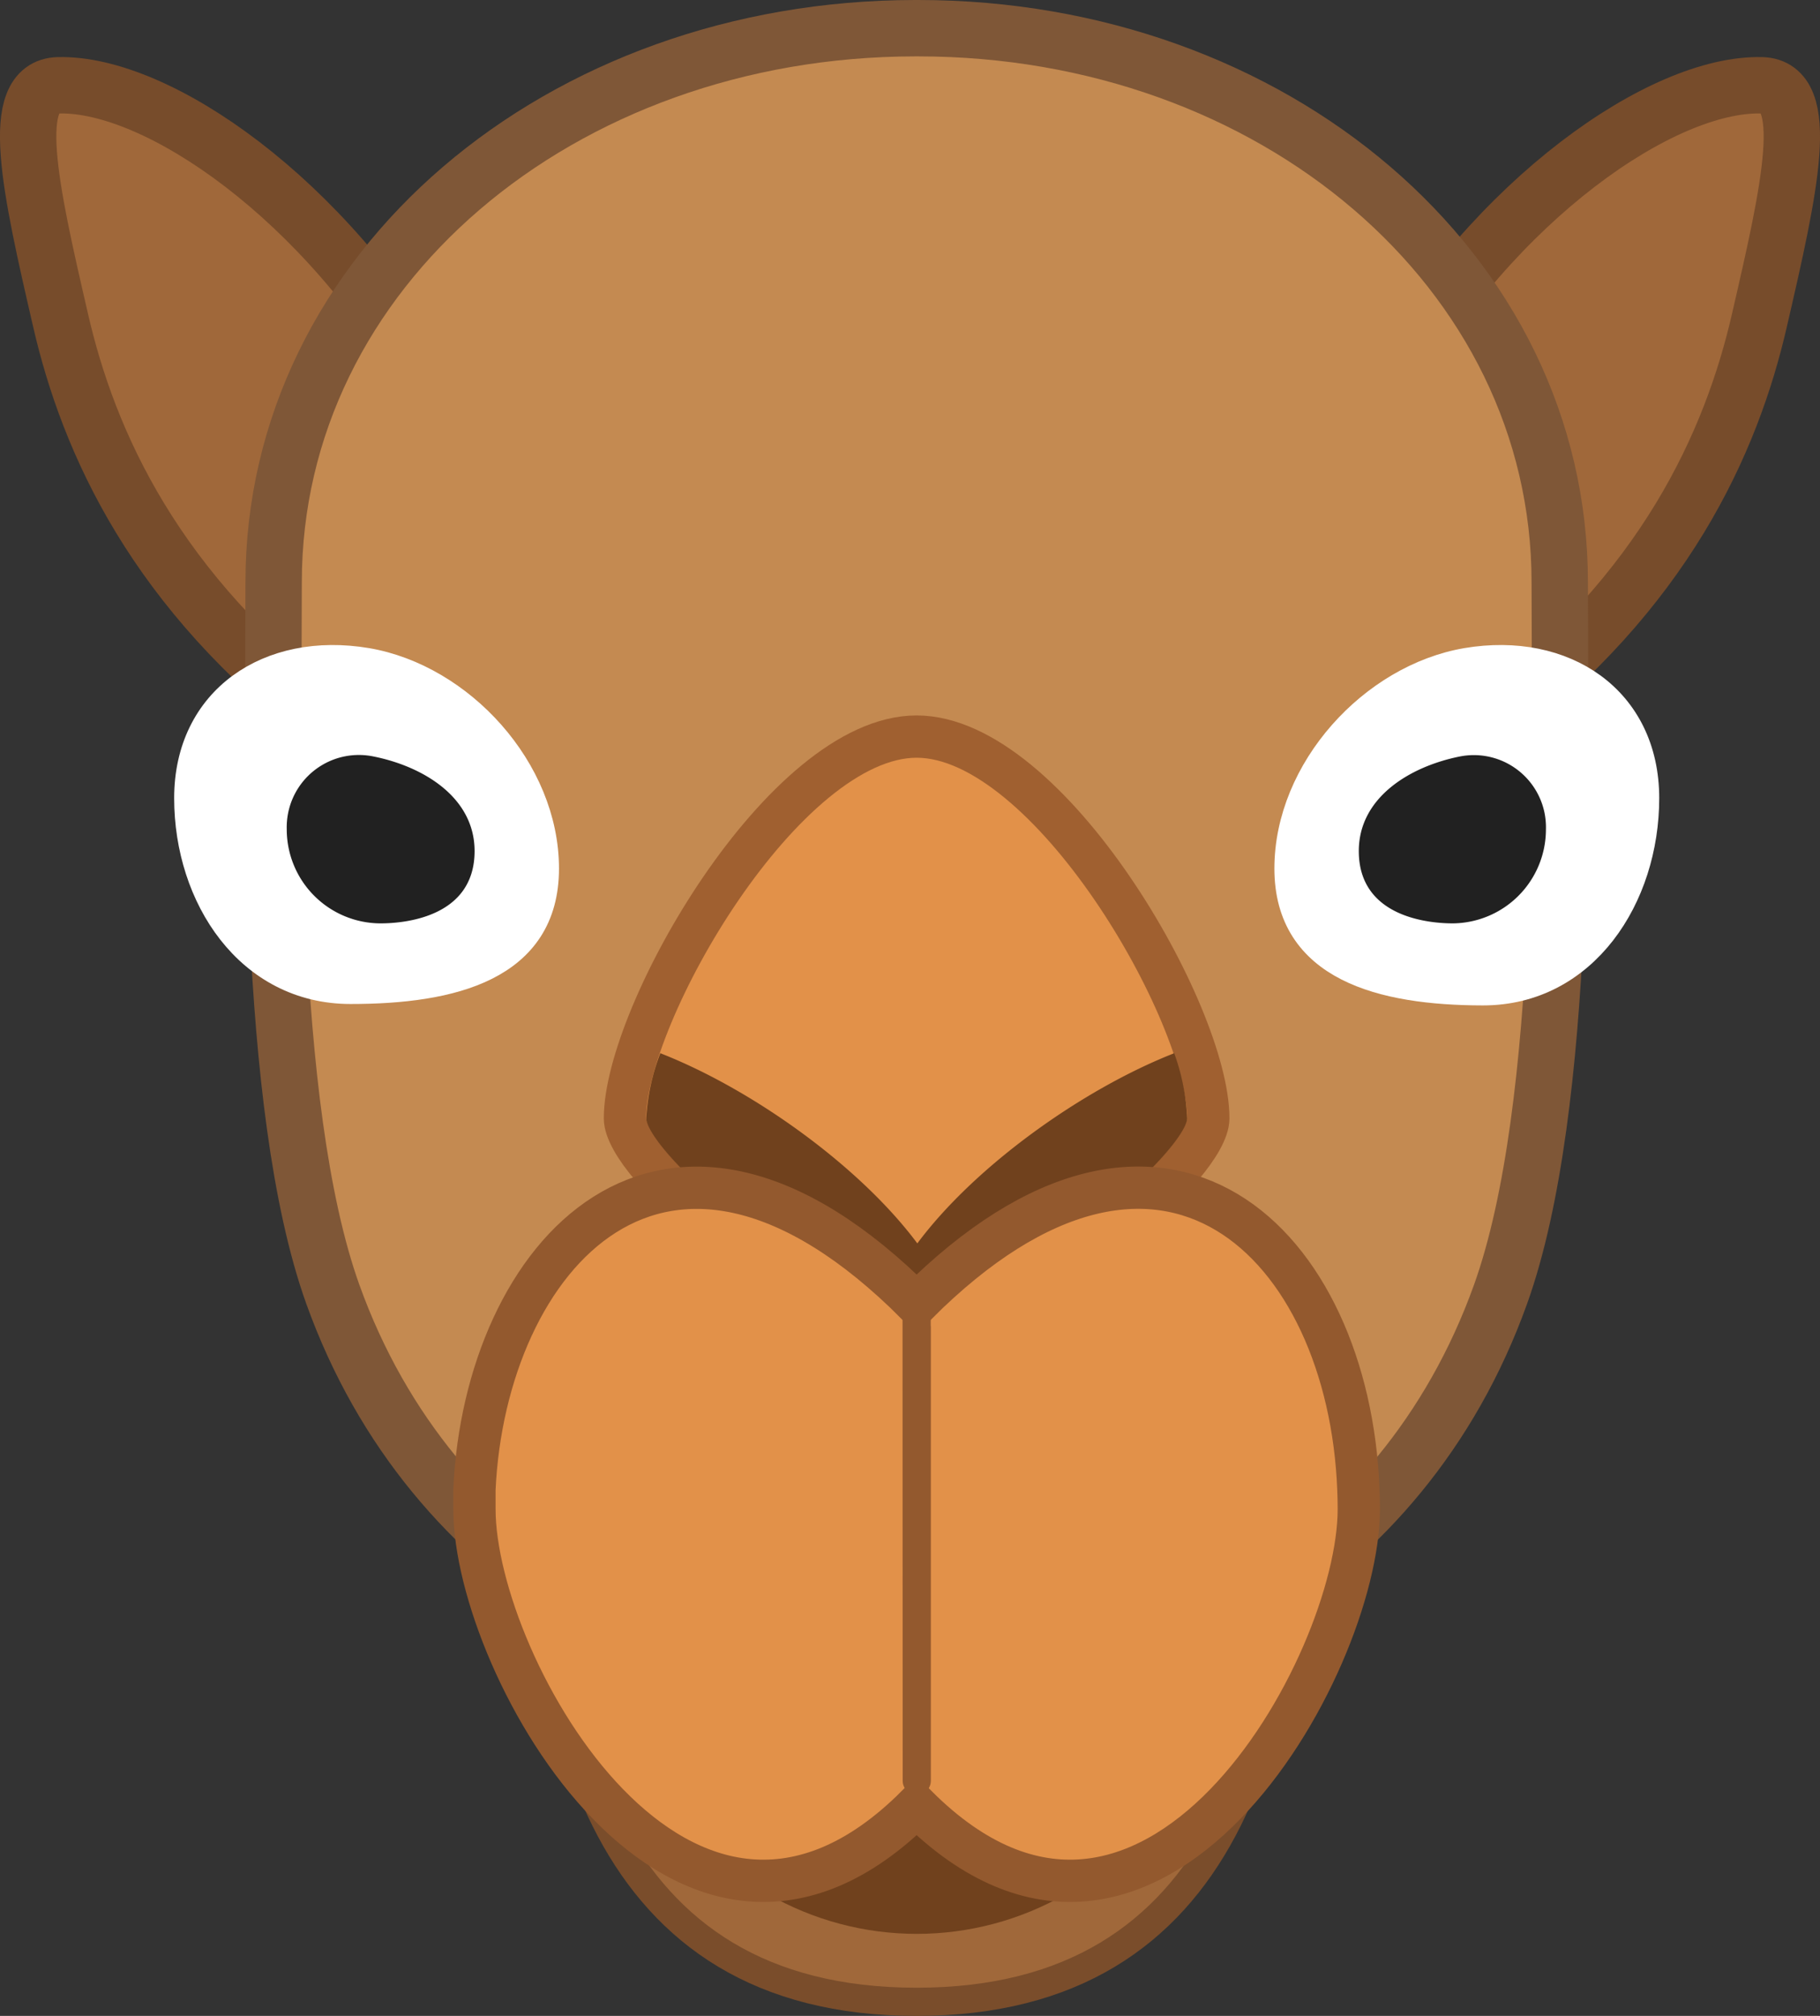 <svg id="ART" xmlns="http://www.w3.org/2000/svg" viewBox="0 0 129.16 143"><rect x="0" y="0" width="129.16" height="143" fill="#333333" stroke="none"/><defs><style>.cls-1,.cls-3{fill:#a0683a;}.cls-1{stroke:#7a4d2b;}.cls-1,.cls-3,.cls-4,.cls-5,.cls-7,.cls-8{stroke-miterlimit:10;}.cls-1,.cls-5,.cls-9{stroke-width:2px;}.cls-2{fill:#70411d;}.cls-3{stroke:#774c2b;}.cls-3,.cls-4{stroke-width:4px;}.cls-4{fill:#c48a51;stroke:#7f5737;}.cls-5{fill:#fff;stroke:#fff;}.cls-6{fill:#212121;}.cls-7,.cls-8{fill:#e29149;stroke-width:3px;}.cls-7{stroke:#a06030;}.cls-8,.cls-9{stroke:#93592e;}.cls-9{fill:none;stroke-linecap:round;stroke-linejoin:round;}</style></defs><title>iconfinder_icon_animal_camelo_3316537</title><path id="_Path_" data-name=" Path " class="cls-1" d="M102.28,106.06c0,20-4.59,39.44-26.81,39.44s-26.81-19.4-26.81-39.44,12-2.13,26.81-2.13S102.28,86,102.28,106.06Z" transform="translate(-10.42 -3.5)"/><circle class="cls-2" cx="65.06" cy="115.95" r="21.23"/><path class="cls-3" d="M109.06,30.65c7.39-13,19.34-21.28,26.38-21.1,3.63.09,2,7.32-.15,16.63-2,8.74-6.76,19.29-19,28.56C91,73.9,109.06,30.65,109.06,30.65Z" transform="translate(-10.42 -3.5)"/><path class="cls-3" d="M40.94,30.65c-7.39-13-19.34-21.28-26.38-21.1-3.63.09-2,7.32.15,16.63,2,8.74,6.76,19.29,19,28.56C59,73.9,40.94,30.65,40.94,30.65Z" transform="translate(-10.42 -3.5)"/><path class="cls-4" d="M116.91,95.31c-7.07,19.7-25.29,28.56-41.32,28.62h-.23c-16-.06-34.25-8.93-41.32-28.62-4.81-13.41-4.2-39-4.2-50.51,0-22.16,20.36-39.28,45.52-39.3h.23c25.15,0,45.52,17.14,45.52,39.3C121.11,56.32,121.72,81.9,116.91,95.31Z" transform="translate(-10.42 -3.5)"/><path class="cls-5" d="M127.17,60.12c0,7-4.33,13.71-11.52,13.7s-13.79-1.72-13.79-8.71,6-13.52,12.65-14.65C121.41,49.3,127.17,53.13,127.17,60.12Z" transform="translate(-10.42 -3.5)"/><path class="cls-6" d="M113.52,69c-1.56,0-6.67-.37-6.67-5.13,0-3.8,3.62-6,7.18-6.71a5.12,5.12,0,0,1,6,4,5.27,5.27,0,0,1,.1,1.19A6.67,6.67,0,0,1,113.52,69Z" transform="translate(-10.42 -3.5)"/><path id="_Path_2" data-name=" Path 2" class="cls-7" d="M96.17,82.83c0,3.25-11.3,13.45-20.7,13.45s-20.7-10.2-20.7-13.45c0-7.43,11.3-27.08,20.7-27.08S96.17,75.4,96.17,82.83Z" transform="translate(-10.42 -3.5)"/><path class="cls-5" d="M23.78,60.12c0,7,4.33,13.6,11.52,13.6s13.79-1.62,13.79-8.61-6-13.52-12.65-14.65C29.54,49.3,23.78,53.13,23.78,60.12Z" transform="translate(-10.42 -3.5)"/><path class="cls-2" d="M94.67,82.83c-.06,2-10,12-19.19,12s-19.14-9.93-19.2-12a15.28,15.28,0,0,1,1-4.62c6.52,2.55,14.15,8,18.24,13.49,4.09-5.49,11.71-10.93,18.23-13.49A15.48,15.48,0,0,1,94.67,82.83Z" transform="translate(-10.42 -3.5)"/><path class="cls-6" d="M37.43,69c1.56,0,6.67-.37,6.67-5.13,0-3.8-3.62-6-7.18-6.71a5.12,5.12,0,0,0-6.05,4,5.27,5.27,0,0,0-.1,1.19A6.67,6.67,0,0,0,37.43,69Z" transform="translate(-10.42 -3.5)"/><path class="cls-8" d="M106.85,110.55c0,11.18-14.82,37.61-31.38,21.06-16.55,16.55-31.38-9.88-31.38-21.06v-1.39C44.84,92.72,57.51,78,75.47,96c17.56-17.56,30.68-4.2,31.35,13.15C106.84,109.62,106.85,110.09,106.85,110.55Z" transform="translate(-10.42 -3.5)"/><polyline class="cls-9" points="65.05 92.51 65.06 126.32 65.06 94.14"/></svg>